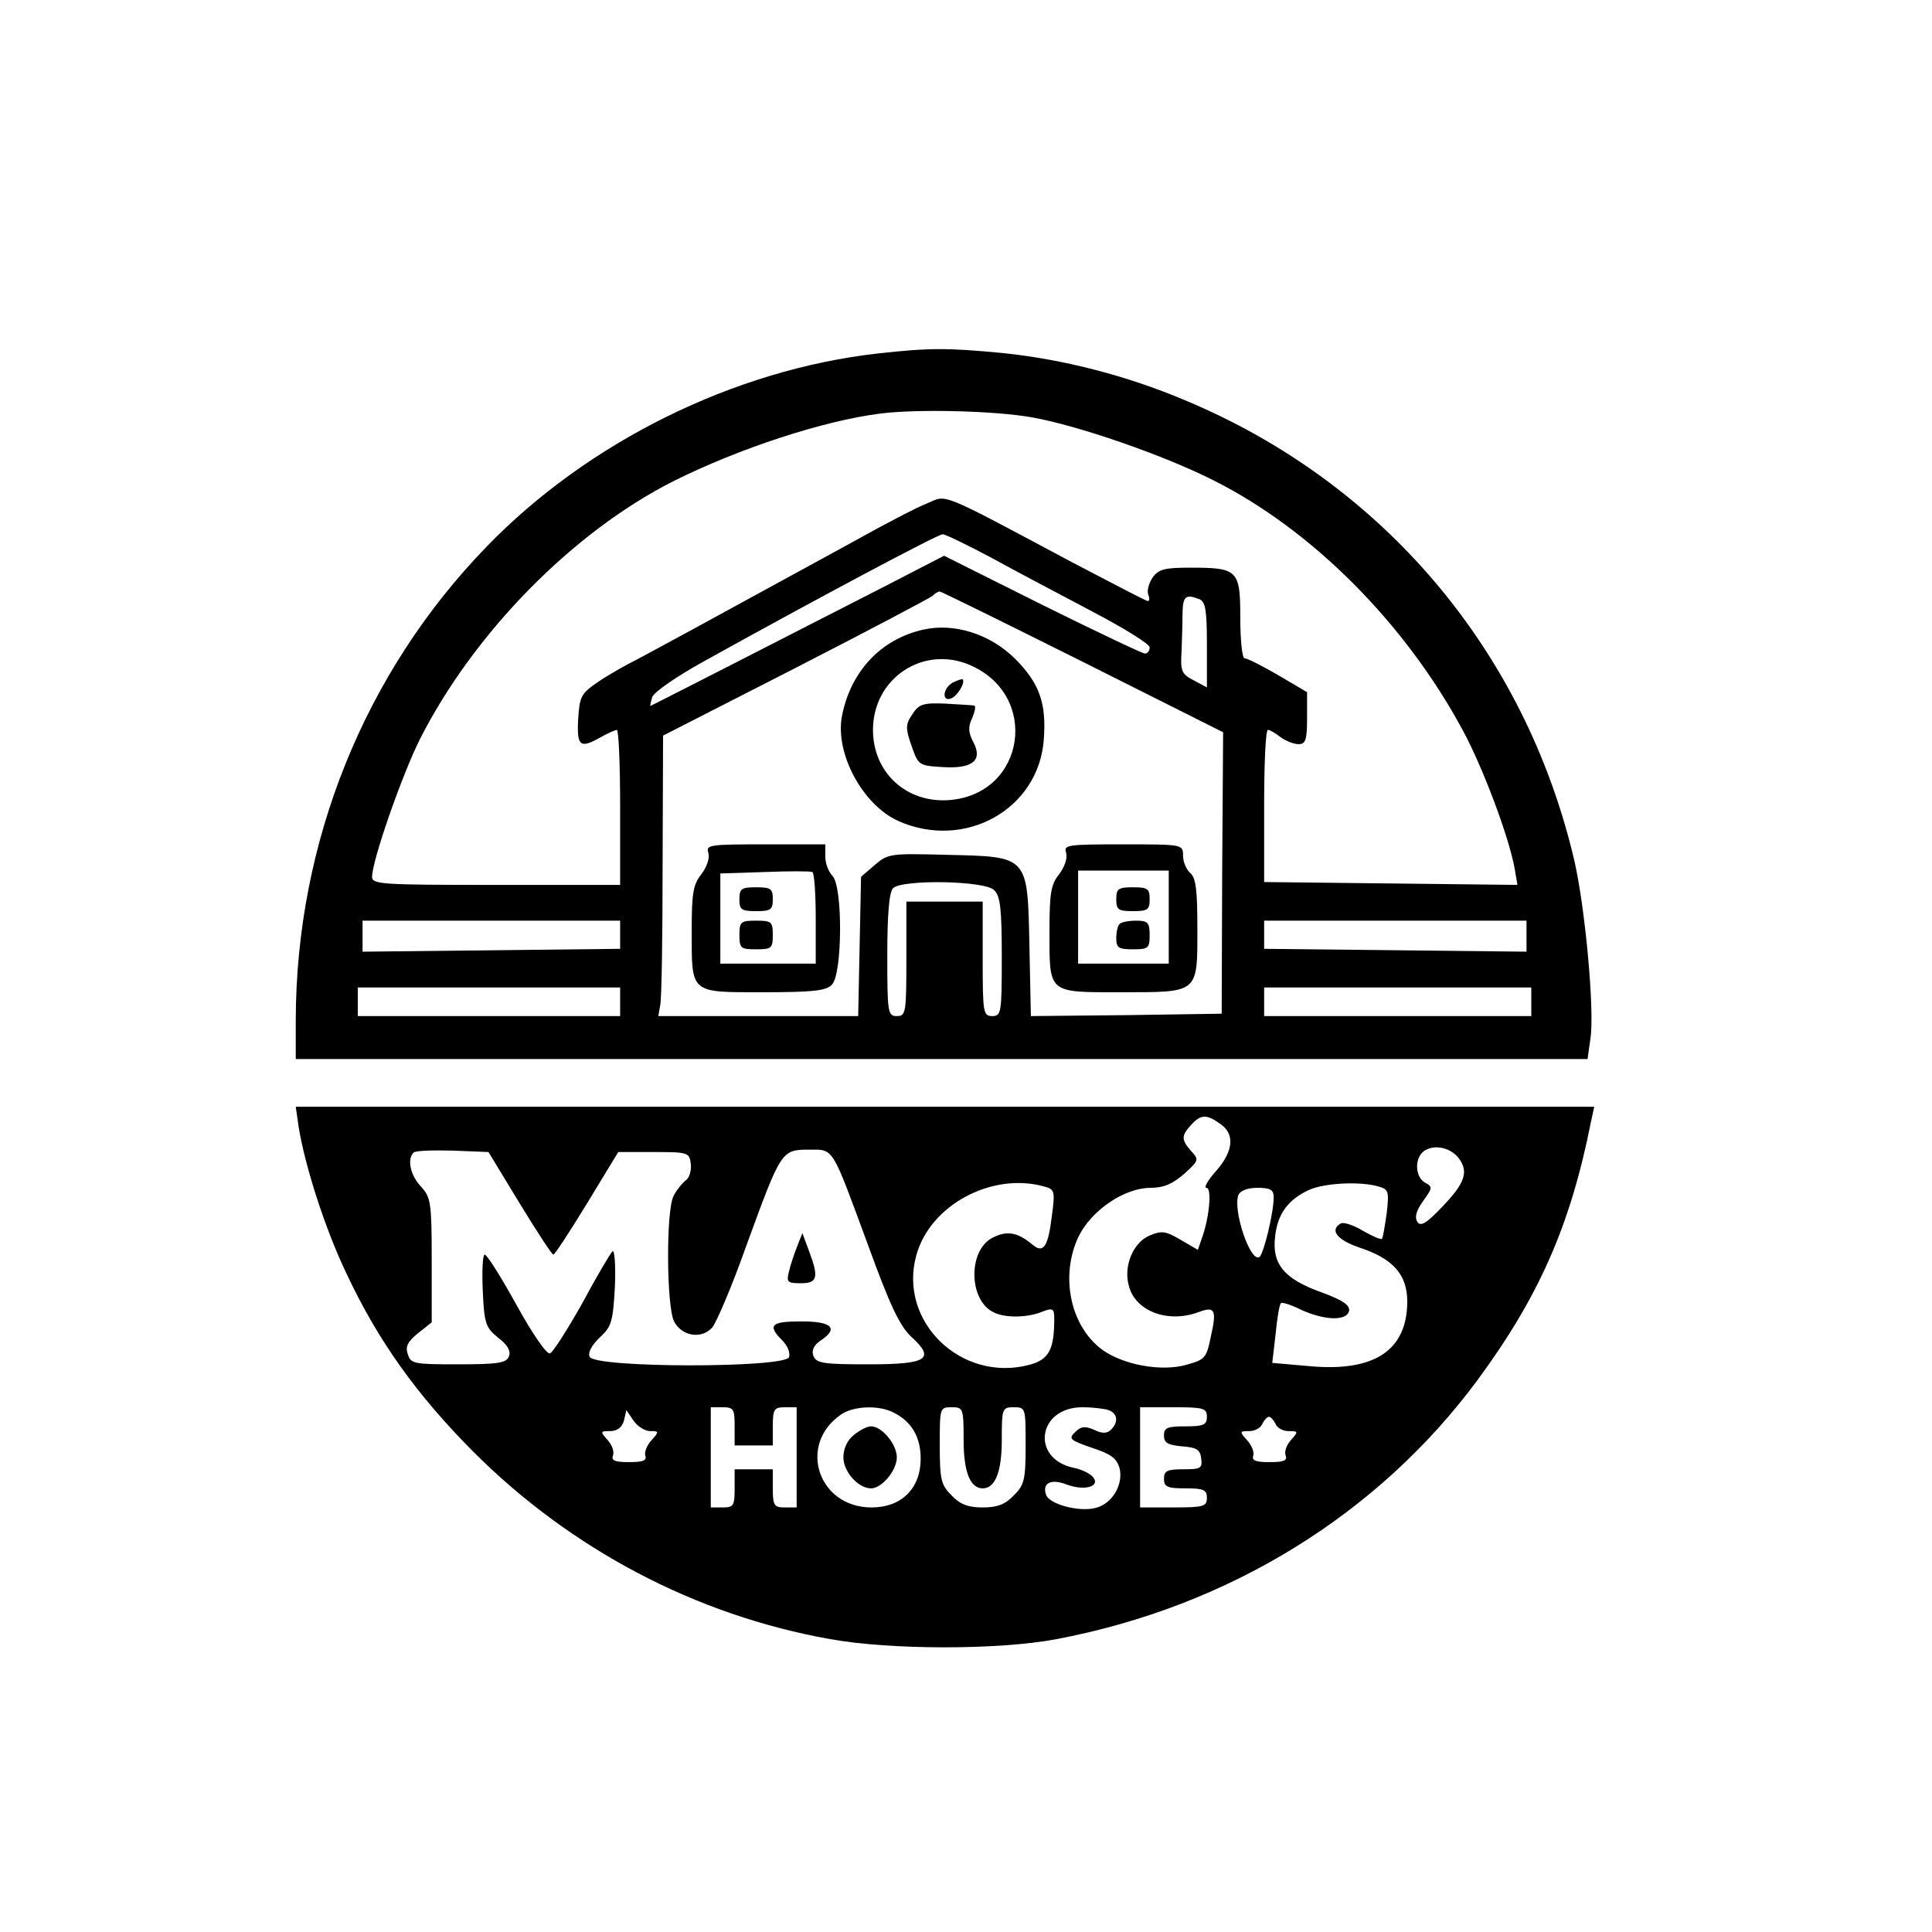 <?xml version="1.0" standalone="no"?>
<!DOCTYPE svg PUBLIC "-//W3C//DTD SVG 20010904//EN"
 "http://www.w3.org/TR/2001/REC-SVG-20010904/DTD/svg10.dtd">
<svg version="1.0" xmlns="http://www.w3.org/2000/svg"
 width="405pt" height="405pt" viewBox="0 0 405 405"
 preserveAspectRatio="xMidYMid meet">

<g transform="translate(0,405) scale(0.1,-0.1)"
fill="#000000" stroke="none">
<path d="M1840 3309 c-301 -34 -607 -185 -820 -405 -256 -264 -399 -619 -400
-991 l0 -83 1354 0 1354 0 6 43 c9 58 -11 275 -34 374 -103 439 -401 791 -816
964 -123 52 -256 86 -383 99 -115 11 -153 11 -261 -1z m324 -134 c95 -17 273
-78 380 -132 207 -104 402 -300 523 -525 42 -78 96 -222 108 -288 l6 -35 -265
3 -266 3 0 159 c0 88 3 160 8 160 4 0 16 -7 26 -15 11 -8 28 -15 38 -15 15 0
18 9 18 55 l0 54 -61 36 c-33 19 -64 35 -70 35 -5 0 -9 38 -9 85 0 100 -5 105
-104 105 -55 0 -67 -3 -80 -21 -8 -12 -12 -28 -9 -35 3 -8 3 -14 -1 -14 -3 0
-74 37 -158 81 -283 151 -262 142 -304 124 -21 -8 -92 -45 -158 -82 -318 -174
-405 -221 -448 -244 -26 -13 -65 -35 -85 -49 -35 -24 -38 -30 -41 -78 -3 -57
4 -62 48 -37 14 8 28 14 33 15 4 0 7 -73 7 -162 l0 -163 -260 0 c-240 0 -260
1 -260 17 0 34 63 214 100 288 113 223 320 434 531 541 138 69 315 127 434
142 77 10 241 6 319 -8z m-88 -293 c49 -27 144 -77 212 -113 67 -35 122 -69
122 -76 0 -7 -4 -13 -10 -13 -5 0 -102 46 -215 102 l-206 103 -122 -63 c-67
-34 -205 -105 -307 -157 -102 -52 -186 -95 -187 -95 0 0 1 8 4 18 2 10 51 44
111 77 236 131 488 265 498 265 6 0 51 -22 100 -48z m193 -219 l295 -148 -2
-295 -1 -295 -200 -3 -200 -2 -3 145 c-4 192 -1 189 -172 193 -119 3 -124 3
-152 -21 l-29 -25 -3 -146 -3 -146 -210 0 -209 0 4 23 c3 12 5 144 5 294 l1
271 278 142 c152 78 281 146 287 151 5 5 11 9 15 9 3 0 137 -66 299 -147z
m245 131 c13 -5 16 -23 16 -95 l0 -90 -28 15 c-25 13 -28 19 -25 63 1 26 2 63
2 81 1 32 7 37 35 26z m-430 -610 c13 -12 16 -40 16 -140 0 -117 -1 -124 -20
-124 -19 0 -20 7 -20 120 l0 120 -80 0 -80 0 0 -120 c0 -113 -1 -120 -20 -120
-19 0 -20 7 -20 128 0 86 4 132 12 140 19 19 193 16 212 -4z m-784 -94 l0 -29
-270 -3 -270 -3 0 33 0 32 270 0 270 0 0 -30z m1900 -2 l0 -33 -275 3 -275 3
0 29 0 30 275 0 275 0 0 -32z m-1900 -138 l0 -30 -275 0 -275 0 0 30 0 30 275
0 275 0 0 -30z m1910 0 l0 -30 -280 0 -280 0 0 30 0 30 280 0 280 0 0 -30z"/>
<path d="M1935 2730 c-89 -20 -152 -88 -170 -181 -15 -78 43 -186 118 -220
139 -62 294 24 305 170 6 77 -9 118 -59 169 -53 53 -129 77 -194 62z m98 -74
c147 -63 117 -269 -41 -283 -91 -8 -162 57 -162 147 0 108 105 178 203 136z"/>
<path d="M1997 2619 c-21 -12 -23 -41 -3 -33 13 5 30 33 24 40 -2 1 -11 -2
-21 -7z"/>
<path d="M1912 2552 c-14 -21 -14 -29 -1 -66 14 -40 15 -41 65 -44 63 -4 85
14 64 53 -10 19 -11 31 -2 50 6 14 8 26 4 26 -4 1 -31 2 -60 4 -47 2 -56 -1
-70 -23z"/>
<path d="M1485 2262 c3 -11 -3 -29 -15 -45 -17 -21 -20 -40 -20 -117 0 -134
-5 -130 150 -130 104 0 132 3 144 16 22 22 23 206 1 228 -8 8 -15 26 -15 40
l0 26 -126 0 c-117 0 -125 -1 -119 -18z m225 -138 l0 -94 -100 0 -100 0 0 95
0 94 93 3 c50 2 95 2 100 0 4 -2 7 -46 7 -98z"/>
<path d="M1550 2165 c0 -22 4 -25 35 -25 31 0 35 3 35 25 0 22 -4 25 -35 25
-31 0 -35 -3 -35 -25z"/>
<path d="M1550 2090 c0 -28 3 -30 35 -30 32 0 35 2 35 30 0 28 -3 30 -35 30
-32 0 -35 -2 -35 -30z"/>
<path d="M2235 2262 c3 -11 -3 -29 -15 -45 -17 -21 -20 -40 -20 -117 0 -134
-5 -130 150 -130 164 0 160 -3 160 134 0 80 -3 106 -15 116 -8 7 -15 23 -15
36 0 24 0 24 -126 24 -117 0 -125 -1 -119 -18z m215 -134 l0 -98 -95 0 -95 0
0 98 0 97 95 0 95 0 0 -97z"/>
<path d="M2340 2165 c0 -22 4 -25 35 -25 31 0 35 3 35 25 0 22 -4 25 -35 25
-31 0 -35 -3 -35 -25z"/>
<path d="M2347 2113 c-4 -3 -7 -17 -7 -30 0 -20 5 -23 35 -23 32 0 35 2 35 30
0 26 -4 30 -28 30 -16 0 -32 -3 -35 -7z"/>
<path d="M626 1688 c13 -81 55 -213 100 -307 66 -141 147 -254 264 -372 206
-207 469 -345 750 -395 127 -23 355 -23 475 0 360 68 674 261 883 544 128 174
194 323 237 540 l7 32 -1361 0 -1361 0 6 -42z m1932 6 c31 -21 28 -57 -9 -99
-17 -19 -26 -35 -20 -35 12 0 6 -64 -10 -107 l-8 -23 -36 21 c-31 18 -39 20
-65 9 -34 -14 -55 -63 -44 -104 13 -55 83 -81 148 -56 33 12 37 4 24 -53 -9
-44 -12 -47 -51 -58 -53 -15 -133 0 -177 32 -67 50 -88 155 -49 237 27 55 96
102 151 102 27 0 46 8 70 29 31 28 32 30 15 48 -21 24 -21 32 0 55 20 22 32
23 61 2z m500 -72 c21 -28 13 -52 -33 -100 -35 -37 -47 -44 -54 -33 -6 10 -2
23 12 43 20 28 21 30 4 39 -22 13 -22 55 1 68 21 12 53 5 70 -17z m-1969 -94
c36 -59 68 -108 71 -108 3 0 35 49 71 108 l65 107 75 0 c71 0 74 -1 77 -24 2
-14 -3 -30 -10 -35 -8 -6 -20 -21 -26 -33 -16 -30 -15 -231 1 -263 16 -31 57
-38 80 -13 9 11 42 88 72 173 72 197 73 200 130 200 54 0 47 10 125 -201 45
-124 66 -168 89 -190 53 -48 36 -59 -89 -59 -93 0 -109 2 -115 18 -4 11 1 22
14 31 40 26 26 41 -39 41 -64 0 -72 -8 -40 -40 11 -11 17 -26 14 -35 -9 -23
-409 -23 -418 1 -4 9 5 25 22 41 24 22 27 33 31 106 2 45 -1 78 -5 74 -5 -5
-34 -54 -64 -110 -31 -55 -61 -102 -67 -104 -7 -3 -38 43 -70 101 -32 58 -62
106 -67 106 -4 0 -6 -34 -4 -75 3 -69 6 -78 32 -99 20 -15 27 -28 23 -39 -5
-14 -22 -17 -106 -17 -93 0 -100 1 -106 21 -6 16 0 27 21 44 l29 23 0 130 c0
121 -2 132 -22 154 -23 24 -30 58 -16 72 4 4 41 5 82 4 l75 -3 65 -107z m1099
35 c23 -6 24 -9 17 -62 -8 -66 -18 -80 -42 -59 -30 25 -53 29 -83 13 -50 -26
-50 -128 1 -155 23 -13 71 -13 103 0 23 9 26 7 26 -14 0 -65 -11 -86 -52 -97
-143 -38 -276 91 -237 230 29 105 158 174 267 144z m701 0 c22 -6 23 -10 18
-56 -4 -27 -8 -52 -10 -54 -3 -2 -21 6 -40 17 -20 12 -41 19 -47 15 -23 -14
-7 -34 39 -50 71 -23 101 -57 101 -113 0 -102 -68 -148 -203 -136 l-80 7 7 60
c3 33 8 62 11 65 2 3 21 -3 41 -13 50 -23 97 -25 102 -3 2 12 -12 22 -58 39
-78 28 -104 59 -97 117 5 48 28 78 72 98 32 14 105 18 144 7z m-219 -23 c0
-32 -21 -119 -30 -125 -19 -12 -56 98 -44 130 4 9 19 15 40 15 27 0 34 -4 34
-20z m-1130 -480 l0 -40 40 0 40 0 0 40 c0 36 3 40 25 40 l25 0 0 -105 0 -105
-25 0 c-22 0 -25 4 -25 40 l0 40 -40 0 -40 0 0 -40 c0 -36 -2 -40 -25 -40
l-25 0 0 105 0 105 25 0 c23 0 25 -4 25 -40z m333 29 c38 -19 57 -51 57 -97 0
-62 -40 -102 -103 -102 -112 0 -155 131 -65 194 26 19 80 21 111 5z m147 -58
c0 -67 14 -101 40 -101 26 0 40 34 40 101 0 67 1 69 25 69 25 0 25 -1 25 -80
0 -73 -3 -83 -25 -105 -18 -19 -35 -25 -65 -25 -30 0 -47 6 -65 25 -22 22 -25
32 -25 105 0 79 0 80 25 80 24 0 25 -2 25 -69z m304 63 c19 -7 21 -25 5 -41
-8 -8 -18 -9 -36 0 -19 8 -27 7 -39 -5 -15 -14 -11 -17 35 -33 40 -13 52 -22
58 -43 8 -34 -15 -74 -50 -83 -34 -9 -96 7 -104 27 -9 25 10 35 43 22 38 -14
72 -4 55 16 -6 7 -24 16 -40 19 -91 19 -76 127 18 127 22 0 46 -3 55 -6z m206
-14 c0 -17 -7 -20 -45 -20 -38 0 -45 -3 -45 -19 0 -16 8 -20 38 -23 30 -2 38
-7 40 -25 3 -21 -1 -23 -37 -23 -34 0 -41 -3 -41 -20 0 -17 7 -20 45 -20 38 0
45 -3 45 -20 0 -18 -7 -20 -70 -20 l-70 0 0 105 0 105 70 0 c63 0 70 -2 70
-20z m-1167 -30 c19 0 19 -1 2 -20 -9 -10 -15 -25 -12 -32 3 -10 -6 -13 -34
-13 -30 0 -38 3 -34 14 3 8 -2 22 -11 32 -16 18 -16 19 5 19 15 0 25 8 29 22
l5 22 15 -22 c8 -12 24 -22 35 -22z m1311 15 c3 -8 15 -15 27 -15 21 0 21 -1
5 -19 -9 -10 -14 -24 -11 -32 4 -11 -4 -14 -34 -14 -28 0 -37 3 -34 13 3 7 -3
22 -12 32 -17 19 -17 20 4 20 12 0 24 7 27 15 4 8 10 15 14 15 4 0 10 -7 14
-15z"/>
<path d="M1671 1437 c-6 -15 -14 -39 -17 -52 -6 -23 -3 -25 25 -25 35 0 38 12
16 70 l-13 35 -11 -28z"/>
<path d="M1790 1042 c-14 -11 -22 -29 -22 -47 0 -30 31 -65 58 -65 23 0 54 38
54 65 0 27 -31 65 -54 65 -8 0 -24 -8 -36 -18z"/>
</g>
</svg>
